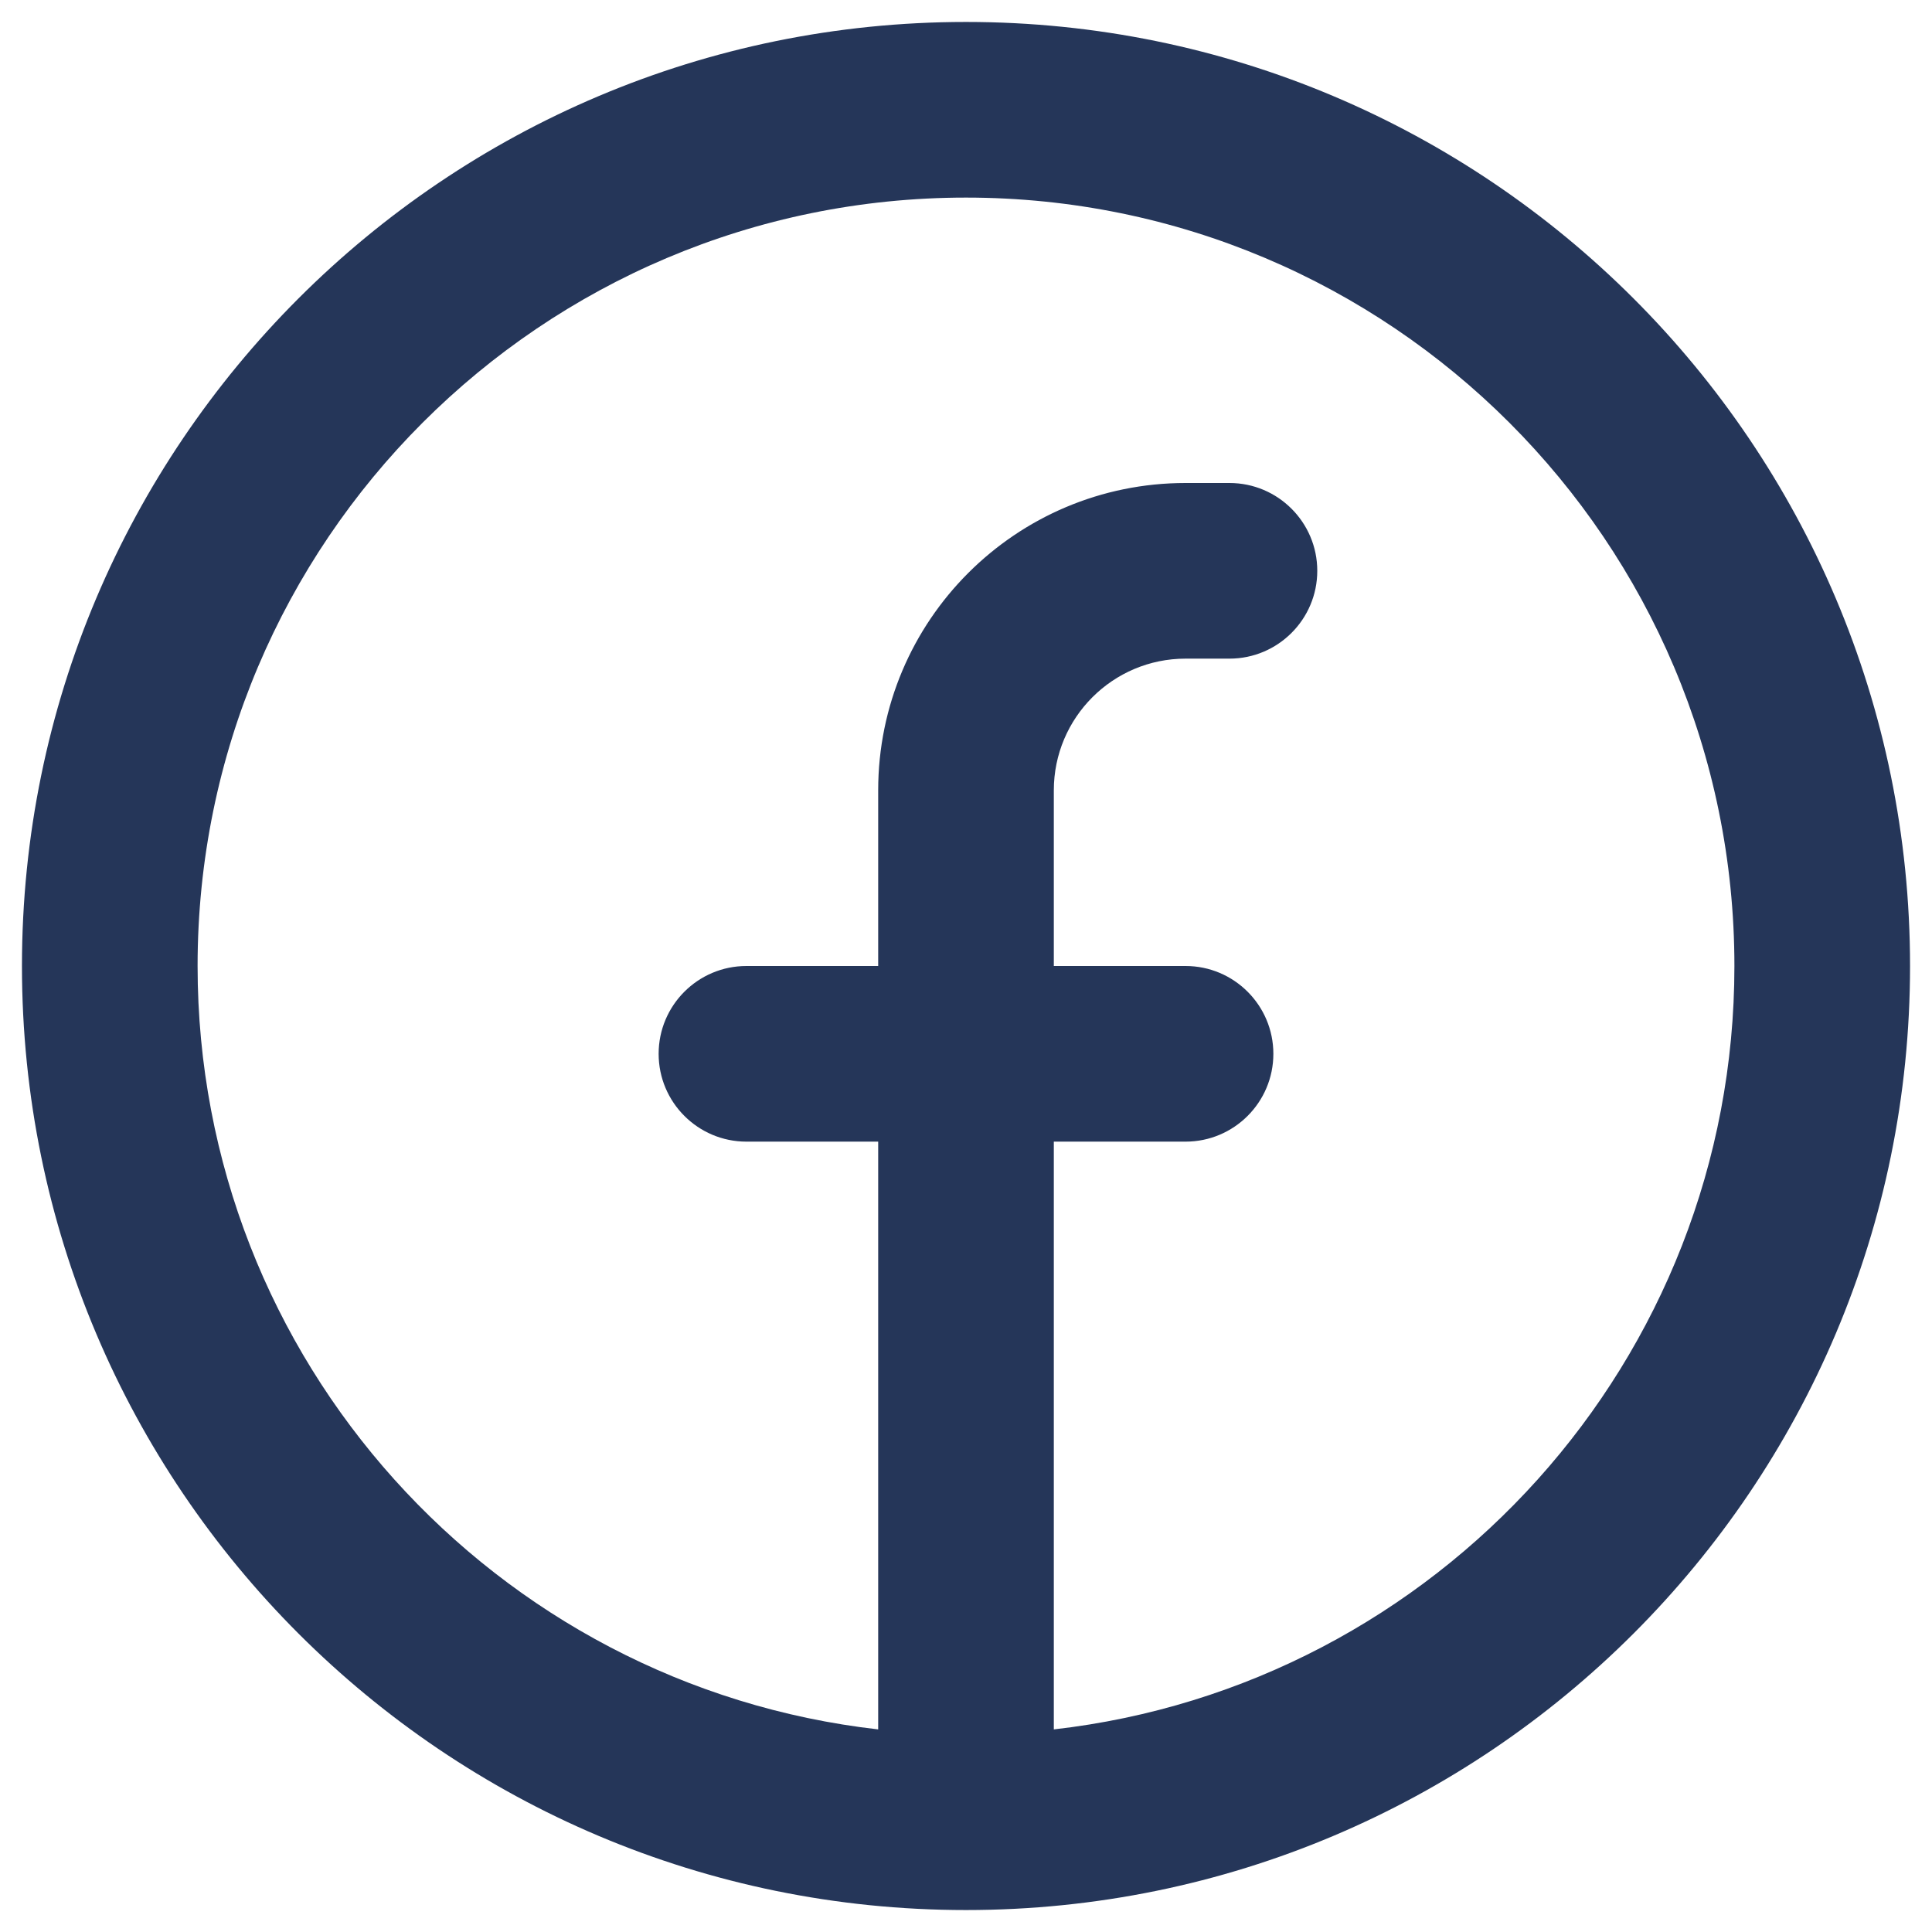 <svg width="22" height="22" viewBox="0 0 22 22" fill="none" xmlns="http://www.w3.org/2000/svg">
<path fill-rule="evenodd" clip-rule="evenodd" d="M0.25 11C0.25 5.063 5.063 0.25 11 0.25C16.937 0.25 21.75 5.063 21.75 11C21.75 16.937 16.937 21.75 11 21.75C5.063 21.75 0.25 16.937 0.25 11ZM11 2.25C6.168 2.25 2.25 6.167 2.25 11C2.25 15.494 5.638 19.197 10 19.693V13H8.5C7.948 13 7.5 12.552 7.5 12C7.5 11.448 7.948 11 8.5 11H10V9C10 7.067 11.567 5.5 13.5 5.5H14C14.552 5.5 15 5.948 15 6.5C15 7.052 14.552 7.5 14 7.5H13.5C12.672 7.5 12 8.172 12 9V11H13.5C14.052 11 14.5 11.448 14.5 12C14.5 12.552 14.052 13 13.5 13H12V19.693C16.362 19.197 19.75 15.494 19.75 11C19.75 6.167 15.832 2.25 11 2.25Z" fill="#253659"/>
</svg>
